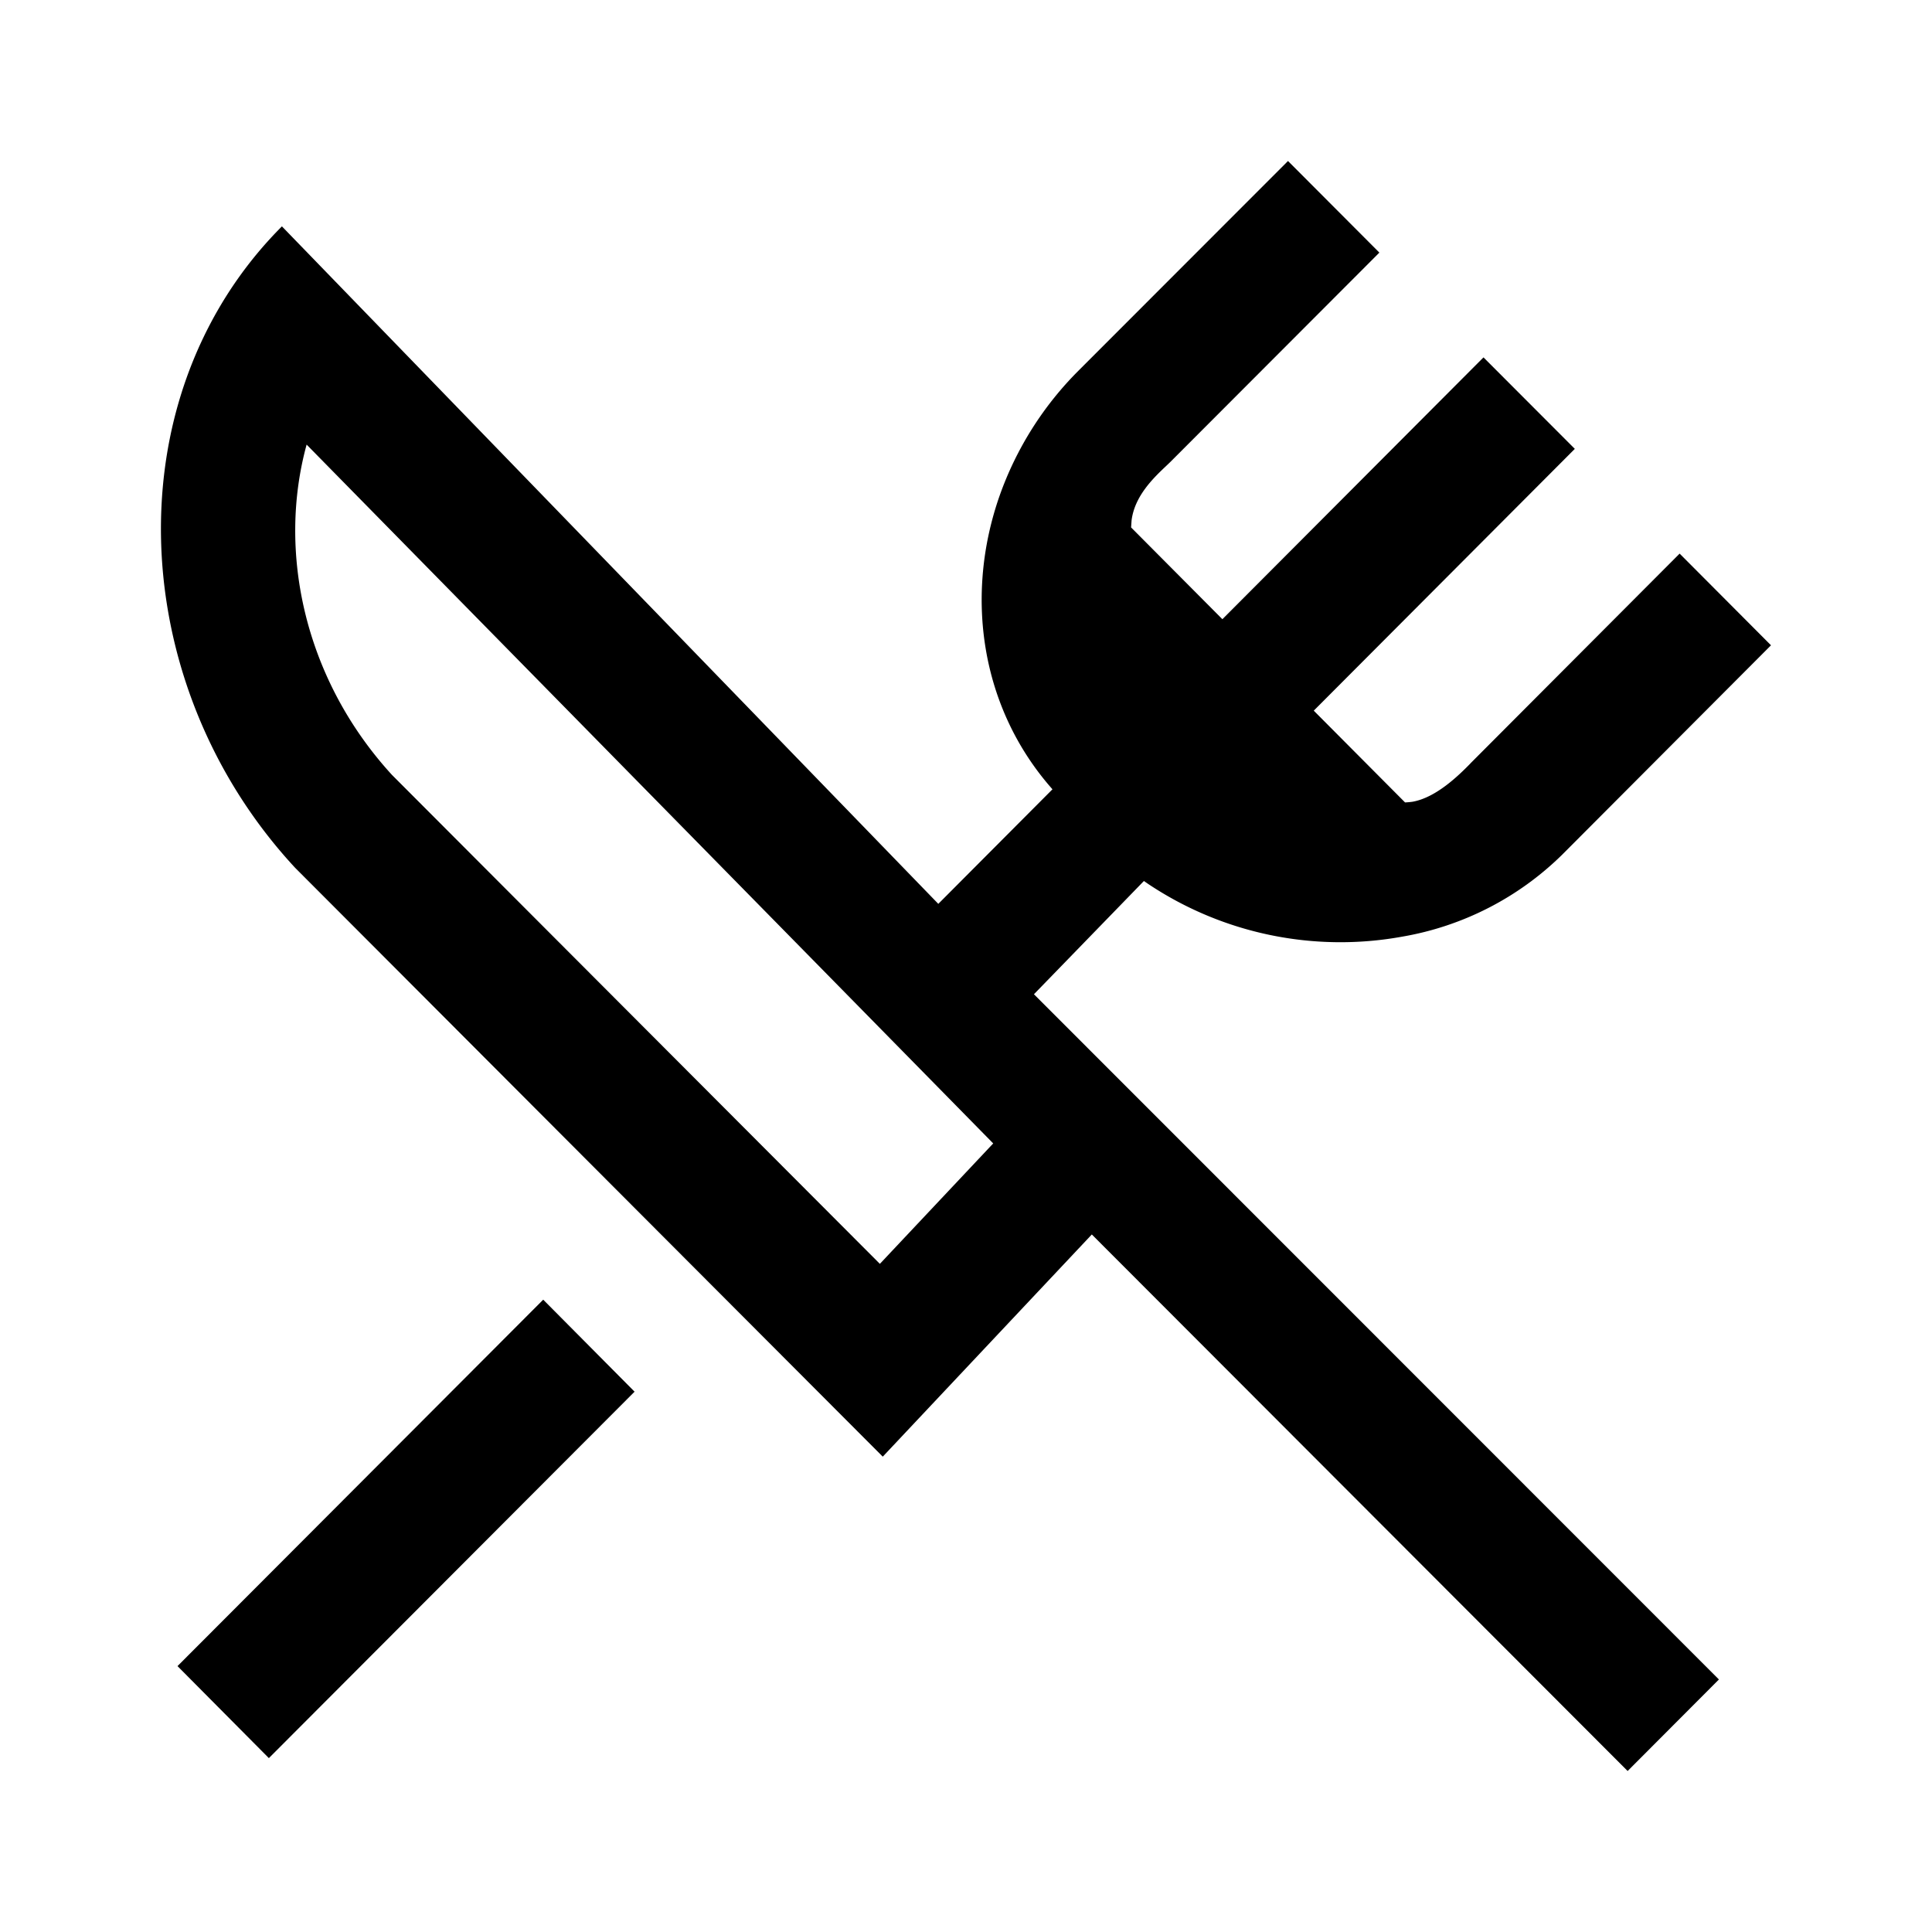 <?xml version="1.0" encoding="UTF-8"?>
<svg viewBox="0 0 24 24" 
     width="24px" 
     height="24px" 
     aria-hidden="true"
     xmlns="http://www.w3.org/2000/svg">
    <path fill="#000000"
          fill-rule="evenodd" 
          clip-rule="evenodd" 
          d="M14.051 6.549v.003l1.134 1.14 3.241-3.25.003-.002 1.134 1.136-3.243 3.252 1.134 1.14a1 1 0 0 0 .09-.008c.293-.05.573-.324.72-.474l.005-.006 2.596-2.603L22 8.016l-2.597 2.604a3.73 3.73 0 0 1-1.982 1.015 4.3 4.3 0 0 1-3.162-.657l-.023-.016-.026-.018-1.366 1.407 8.509 8.512L20.219 22l-.002-.002-6.654-6.663-2.597 2.76-7.3-7.315C1.967 8.948 1.531 6.274 2.524 4.198c.241-.504.566-.973.978-1.386l8.154 8.416 1.418-1.423-.039-.045c-.858-1.002-1.048-2.368-.62-3.595a4.15 4.15 0 0 1 .983-1.561L16 2l1.135 1.138-2.598 2.602-.047.045c-.16.151-.394.374-.433.678zM3.809 5.523c-.362 1.319-.037 2.905 1.06 4.103L10.93 15.7l1.408-1.496zM2.205 20.697 3.34 21.84l4.543-4.552-1.135-1.143z"/>
</svg>